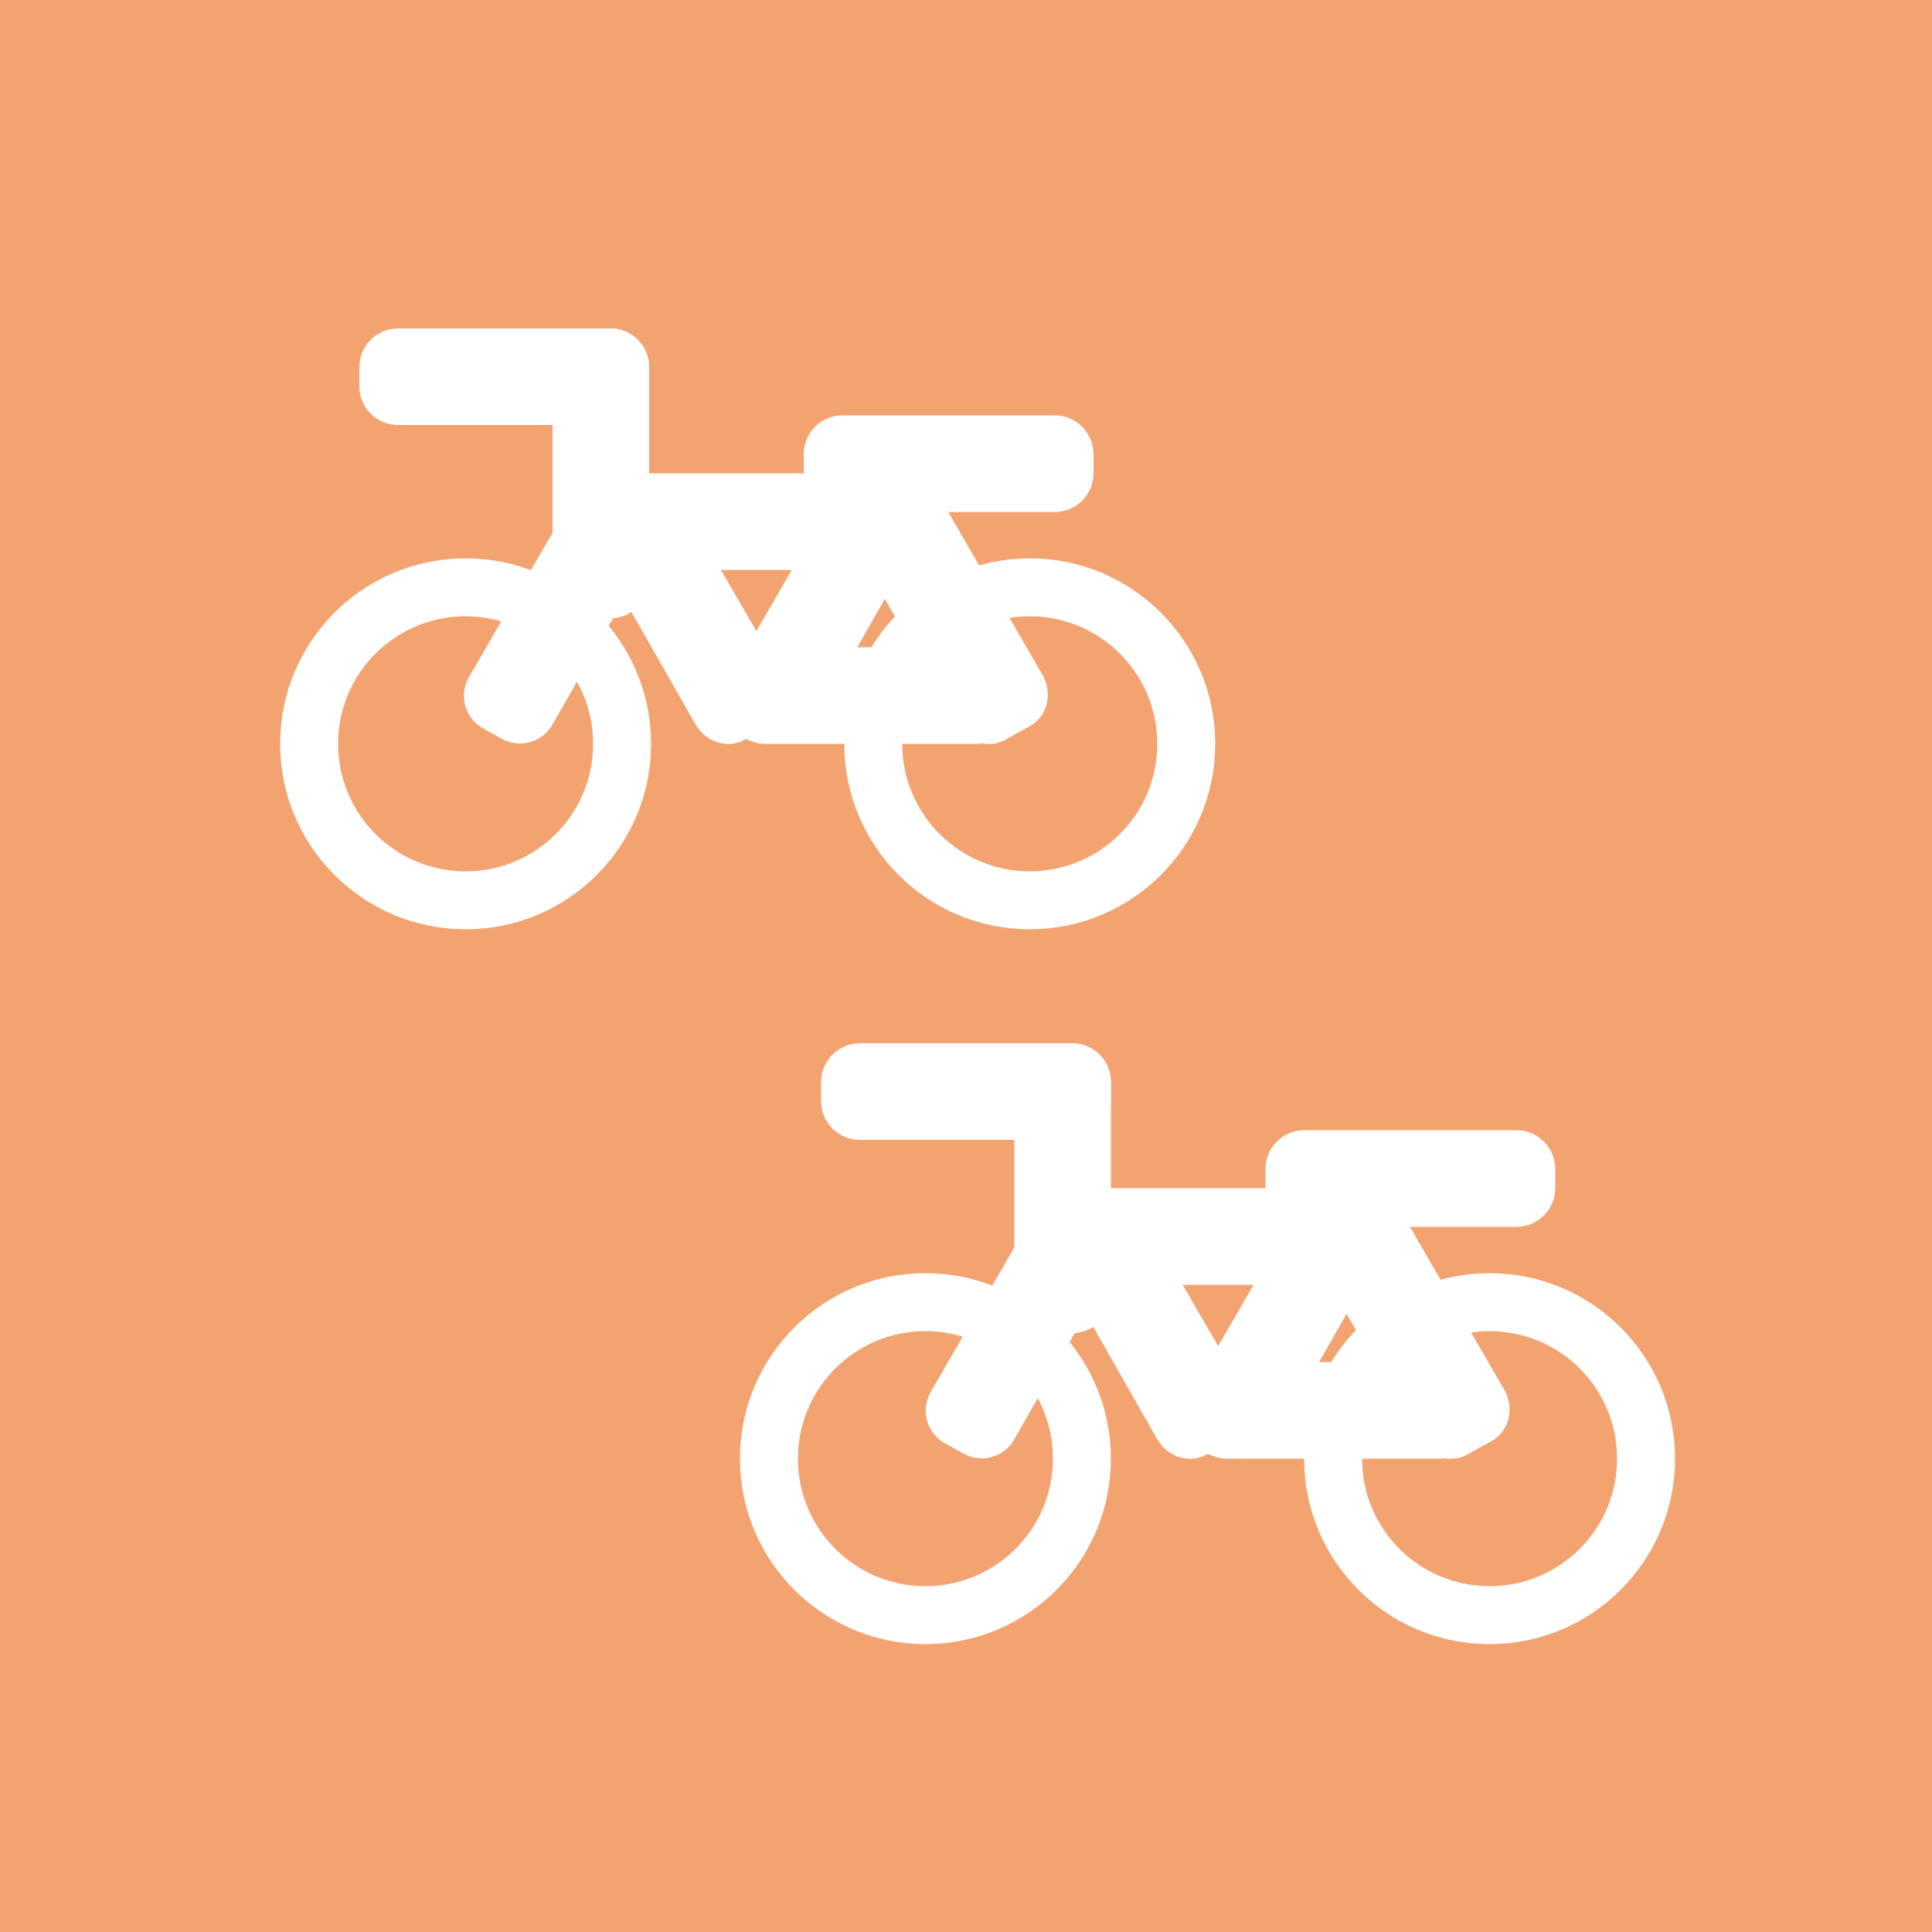 <?xml version="1.0" encoding="utf-8"?>
<!-- Generator: Adobe Illustrator 18.1.1, SVG Export Plug-In . SVG Version: 6.00 Build 0)  -->
<svg version="1.1" id="Layer_1" xmlns="http://www.w3.org/2000/svg" xmlns:xlink="http://www.w3.org/1999/xlink" x="0px" y="0px"
	 viewBox="0 0 100 100" enable-background="new 0 0 100 100" xml:space="preserve">
<rect fill="#F2A370" width="100" height="100"/>
<g>
	<path fill="#FFFFFF" d="M76.5,72.5v1c0,1.1-0.9,2-2,2h-11c-1.1,0-2-0.9-2-2v-1c0-1.1,0.9-2,2-2h11C75.6,70.5,76.5,71.4,76.5,72.5z"
		/>
	<path fill="#FFFFFF" d="M55.5,69h-1c-1.1,0-2-0.9-2-2V56c0-1.1,0.9-2,2-2h1c1.1,0,2,0.9,2,2v11C57.5,68.1,56.6,69,55.5,69z"/>
	<path fill="#FFFFFF" d="M57.5,56v1c0,1.1-0.9,2-2,2h-11c-1.1,0-2-0.9-2-2v-1c0-1.1,0.9-2,2-2h11C56.6,54,57.5,54.9,57.5,56z"/>
	<path fill="#FFFFFF" d="M80.5,60.5v1c0,1.1-0.9,2-2,2h-11c-1.1,0-2-0.9-2-2v-1c0-1.1,0.9-2,2-2h11C79.6,58.5,80.5,59.4,80.5,60.5z"
		/>
	<path fill="#FFFFFF" d="M64.4,72l-5.5-9.5c-0.5-0.9-1.6-1.2-2.6-0.8c-0.9-0.4-2.1-0.1-2.6,0.8L48.2,72c-0.6,1-0.2,2.2,0.7,2.7
		l0.9,0.5c1,0.6,2.2,0.2,2.7-0.7l3.7-6.5l3.7,6.5c0.6,1,1.8,1.3,2.7,0.7l0.9-0.5C64.6,74.2,64.9,73,64.4,72z"/>
	<path fill="#FFFFFF" d="M77.9,72l-5.5-9.5c-0.5-0.9-1.6-1.2-2.6-0.8c-0.9-0.4-2.1-0.1-2.6,0.8L61.7,72c-0.6,1-0.2,2.2,0.7,2.7
		l0.9,0.5c1,0.6,2.2,0.2,2.7-0.7l3.7-6.5l3.7,6.5c0.6,1,1.8,1.3,2.7,0.7l0.9-0.5C78.1,74.2,78.4,73,77.9,72z"/>
	<path fill="#FFFFFF" d="M55,64.5v-1c0-1.1,0.9-2,2-2h11c1.1,0,2,0.9,2,2v1c0,1.1-0.9,2-2,2H57C55.9,66.5,55,65.6,55,64.5z"/>
	<circle fill="none" stroke="#FFFFFF" stroke-width="3" stroke-miterlimit="10" cx="47.9" cy="75.5" r="8.1"/>
	<circle fill="none" stroke="#FFFFFF" stroke-width="3" stroke-miterlimit="10" cx="77.1" cy="75.5" r="8.1"/>
</g>
<g>
	<path fill="#FFFFFF" d="M52.6,35.5v1c0,1.1-0.9,2-2,2h-11c-1.1,0-2-0.9-2-2v-1c0-1.1,0.9-2,2-2h11C51.7,33.5,52.6,34.4,52.6,35.5z"
		/>
	<path fill="#FFFFFF" d="M31.6,32h-1c-1.1,0-2-0.9-2-2V19c0-1.1,0.9-2,2-2h1c1.1,0,2,0.9,2,2v11C33.6,31.1,32.7,32,31.6,32z"/>
	<path fill="#FFFFFF" d="M33.6,19v1c0,1.1-0.9,2-2,2h-11c-1.1,0-2-0.9-2-2v-1c0-1.1,0.9-2,2-2h11C32.7,17,33.6,17.9,33.6,19z"/>
	<path fill="#FFFFFF" d="M56.6,23.5v1c0,1.1-0.9,2-2,2h-11c-1.1,0-2-0.9-2-2v-1c0-1.1,0.9-2,2-2h11C55.7,21.5,56.6,22.4,56.6,23.5z"
		/>
	<path fill="#FFFFFF" d="M40.5,35L35,25.5c-0.5-0.9-1.6-1.2-2.6-0.8c-0.9-0.4-2.1-0.1-2.6,0.8L24.3,35c-0.6,1-0.2,2.2,0.7,2.7
		l0.9,0.5c1,0.6,2.2,0.2,2.7-0.7l3.7-6.5l3.7,6.5c0.6,1,1.8,1.3,2.7,0.7l0.9-0.5C40.7,37.2,41,36,40.5,35z"/>
	<path fill="#FFFFFF" d="M54,35l-5.5-9.5c-0.5-0.9-1.6-1.2-2.6-0.8c-0.9-0.4-2.1-0.1-2.6,0.8L37.8,35c-0.6,1-0.2,2.2,0.7,2.7
		l0.9,0.5c1,0.6,2.2,0.2,2.7-0.7l3.7-6.5l3.7,6.5c0.6,1,1.8,1.3,2.7,0.7l0.9-0.5C54.2,37.2,54.5,36,54,35z"/>
	<path fill="#FFFFFF" d="M31.1,27.5v-1c0-1.1,0.9-2,2-2h11c1.1,0,2,0.9,2,2v1c0,1.1-0.9,2-2,2h-11C32,29.5,31.1,28.6,31.1,27.5z"/>
	<circle fill="none" stroke="#FFFFFF" stroke-width="3" stroke-miterlimit="10" cx="24.1" cy="38.5" r="8.1"/>
	<circle fill="none" stroke="#FFFFFF" stroke-width="3" stroke-miterlimit="10" cx="53.3" cy="38.5" r="8.1"/>
</g>
</svg>
